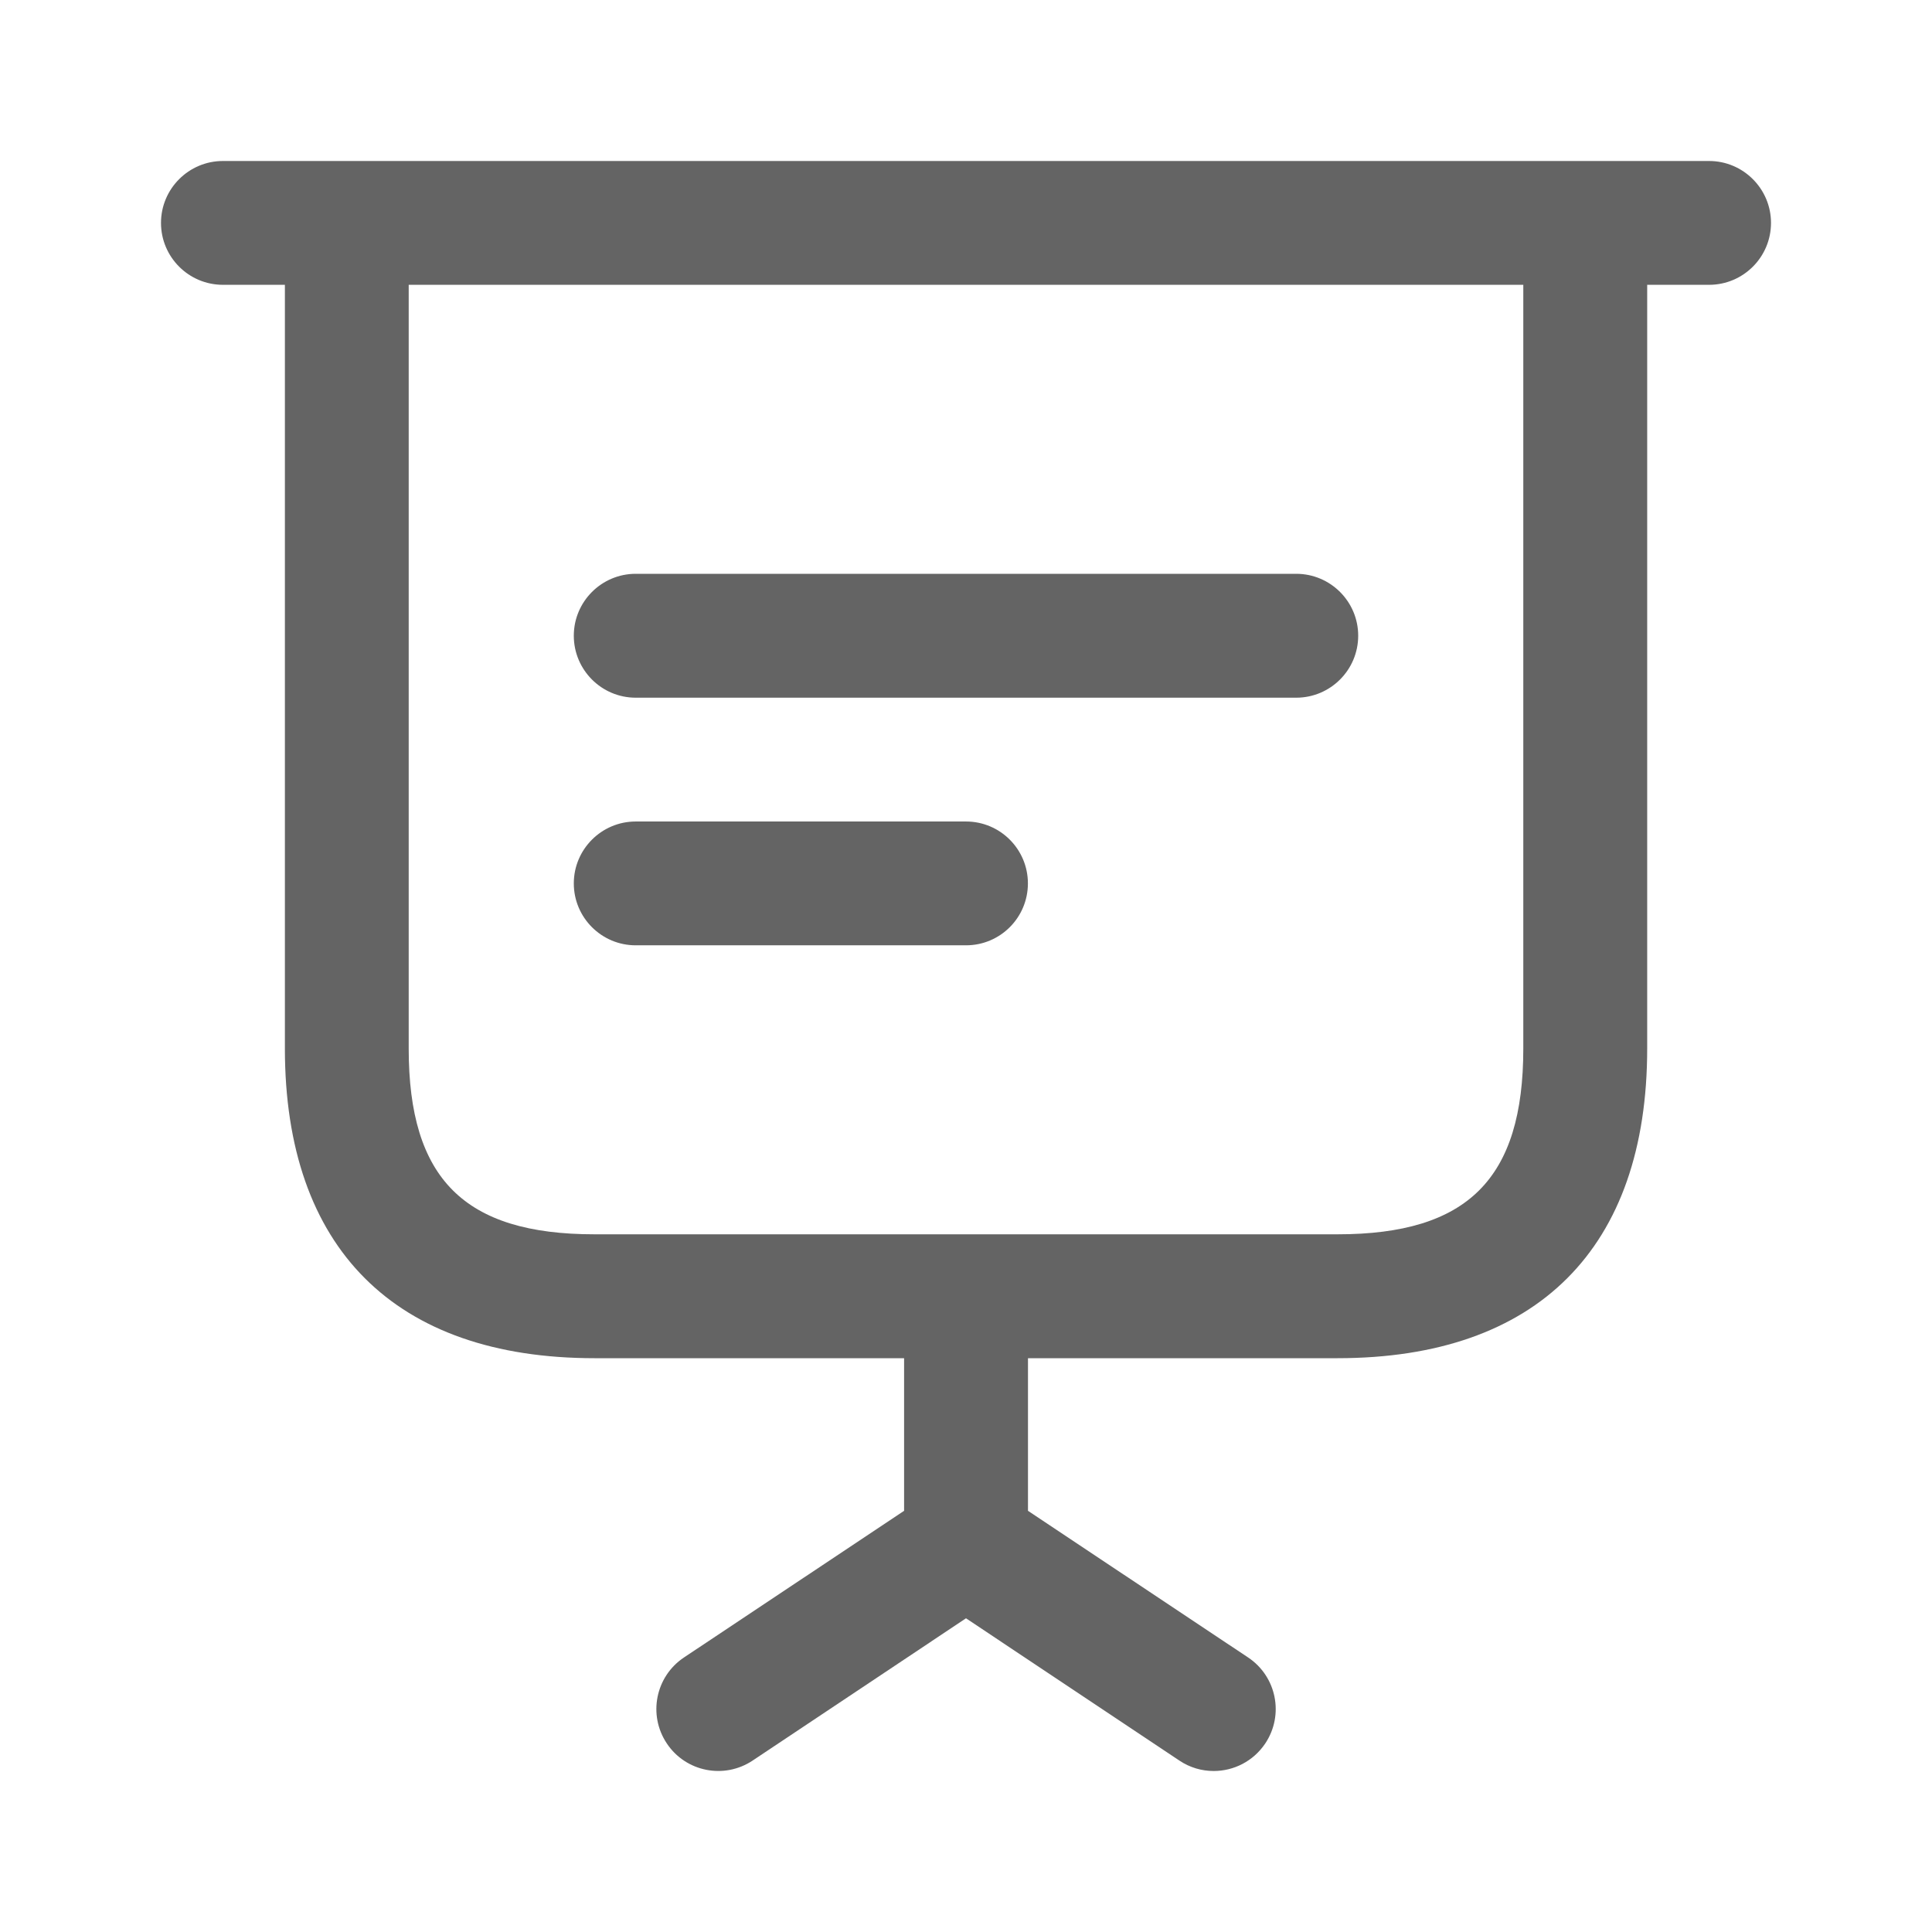 <svg width="24" height="24" viewBox="0 0 24 24" fill="none" xmlns="http://www.w3.org/2000/svg">
<path d="M21.231 2H2.769C2.345 2 2 2.345 2 2.769C2 3.194 2.345 3.538 2.769 3.538H3.539V13.025C3.539 15.505 4.905 16.872 7.385 16.872H11.231V18.768L8.496 20.59C8.143 20.826 8.047 21.303 8.283 21.657C8.518 22.011 8.996 22.106 9.35 21.87L12 20.103L14.65 21.87C14.781 21.958 14.929 22 15.077 22C15.325 22 15.569 21.88 15.718 21.657C15.954 21.303 15.858 20.826 15.505 20.59L12.77 18.768V16.872H16.616C19.096 16.872 20.462 15.505 20.462 13.025V3.538H21.231C21.655 3.538 22 3.194 22 2.769C22 2.345 21.655 2 21.231 2ZM18.923 13.025C18.923 14.643 18.233 15.333 16.615 15.333H7.385C5.767 15.333 5.077 14.643 5.077 13.025V3.538H18.923V13.025ZM7.128 7.897C7.128 7.473 7.473 7.128 7.897 7.128H16.102C16.527 7.128 16.872 7.473 16.872 7.897C16.872 8.322 16.527 8.667 16.102 8.667H7.897C7.473 8.667 7.128 8.322 7.128 7.897ZM7.128 10.974C7.128 10.55 7.473 10.205 7.897 10.205H12C12.425 10.205 12.769 10.55 12.769 10.974C12.769 11.399 12.425 11.743 12 11.743H7.897C7.473 11.743 7.128 11.399 7.128 10.974Z" fill="#646464"/>
</svg>
